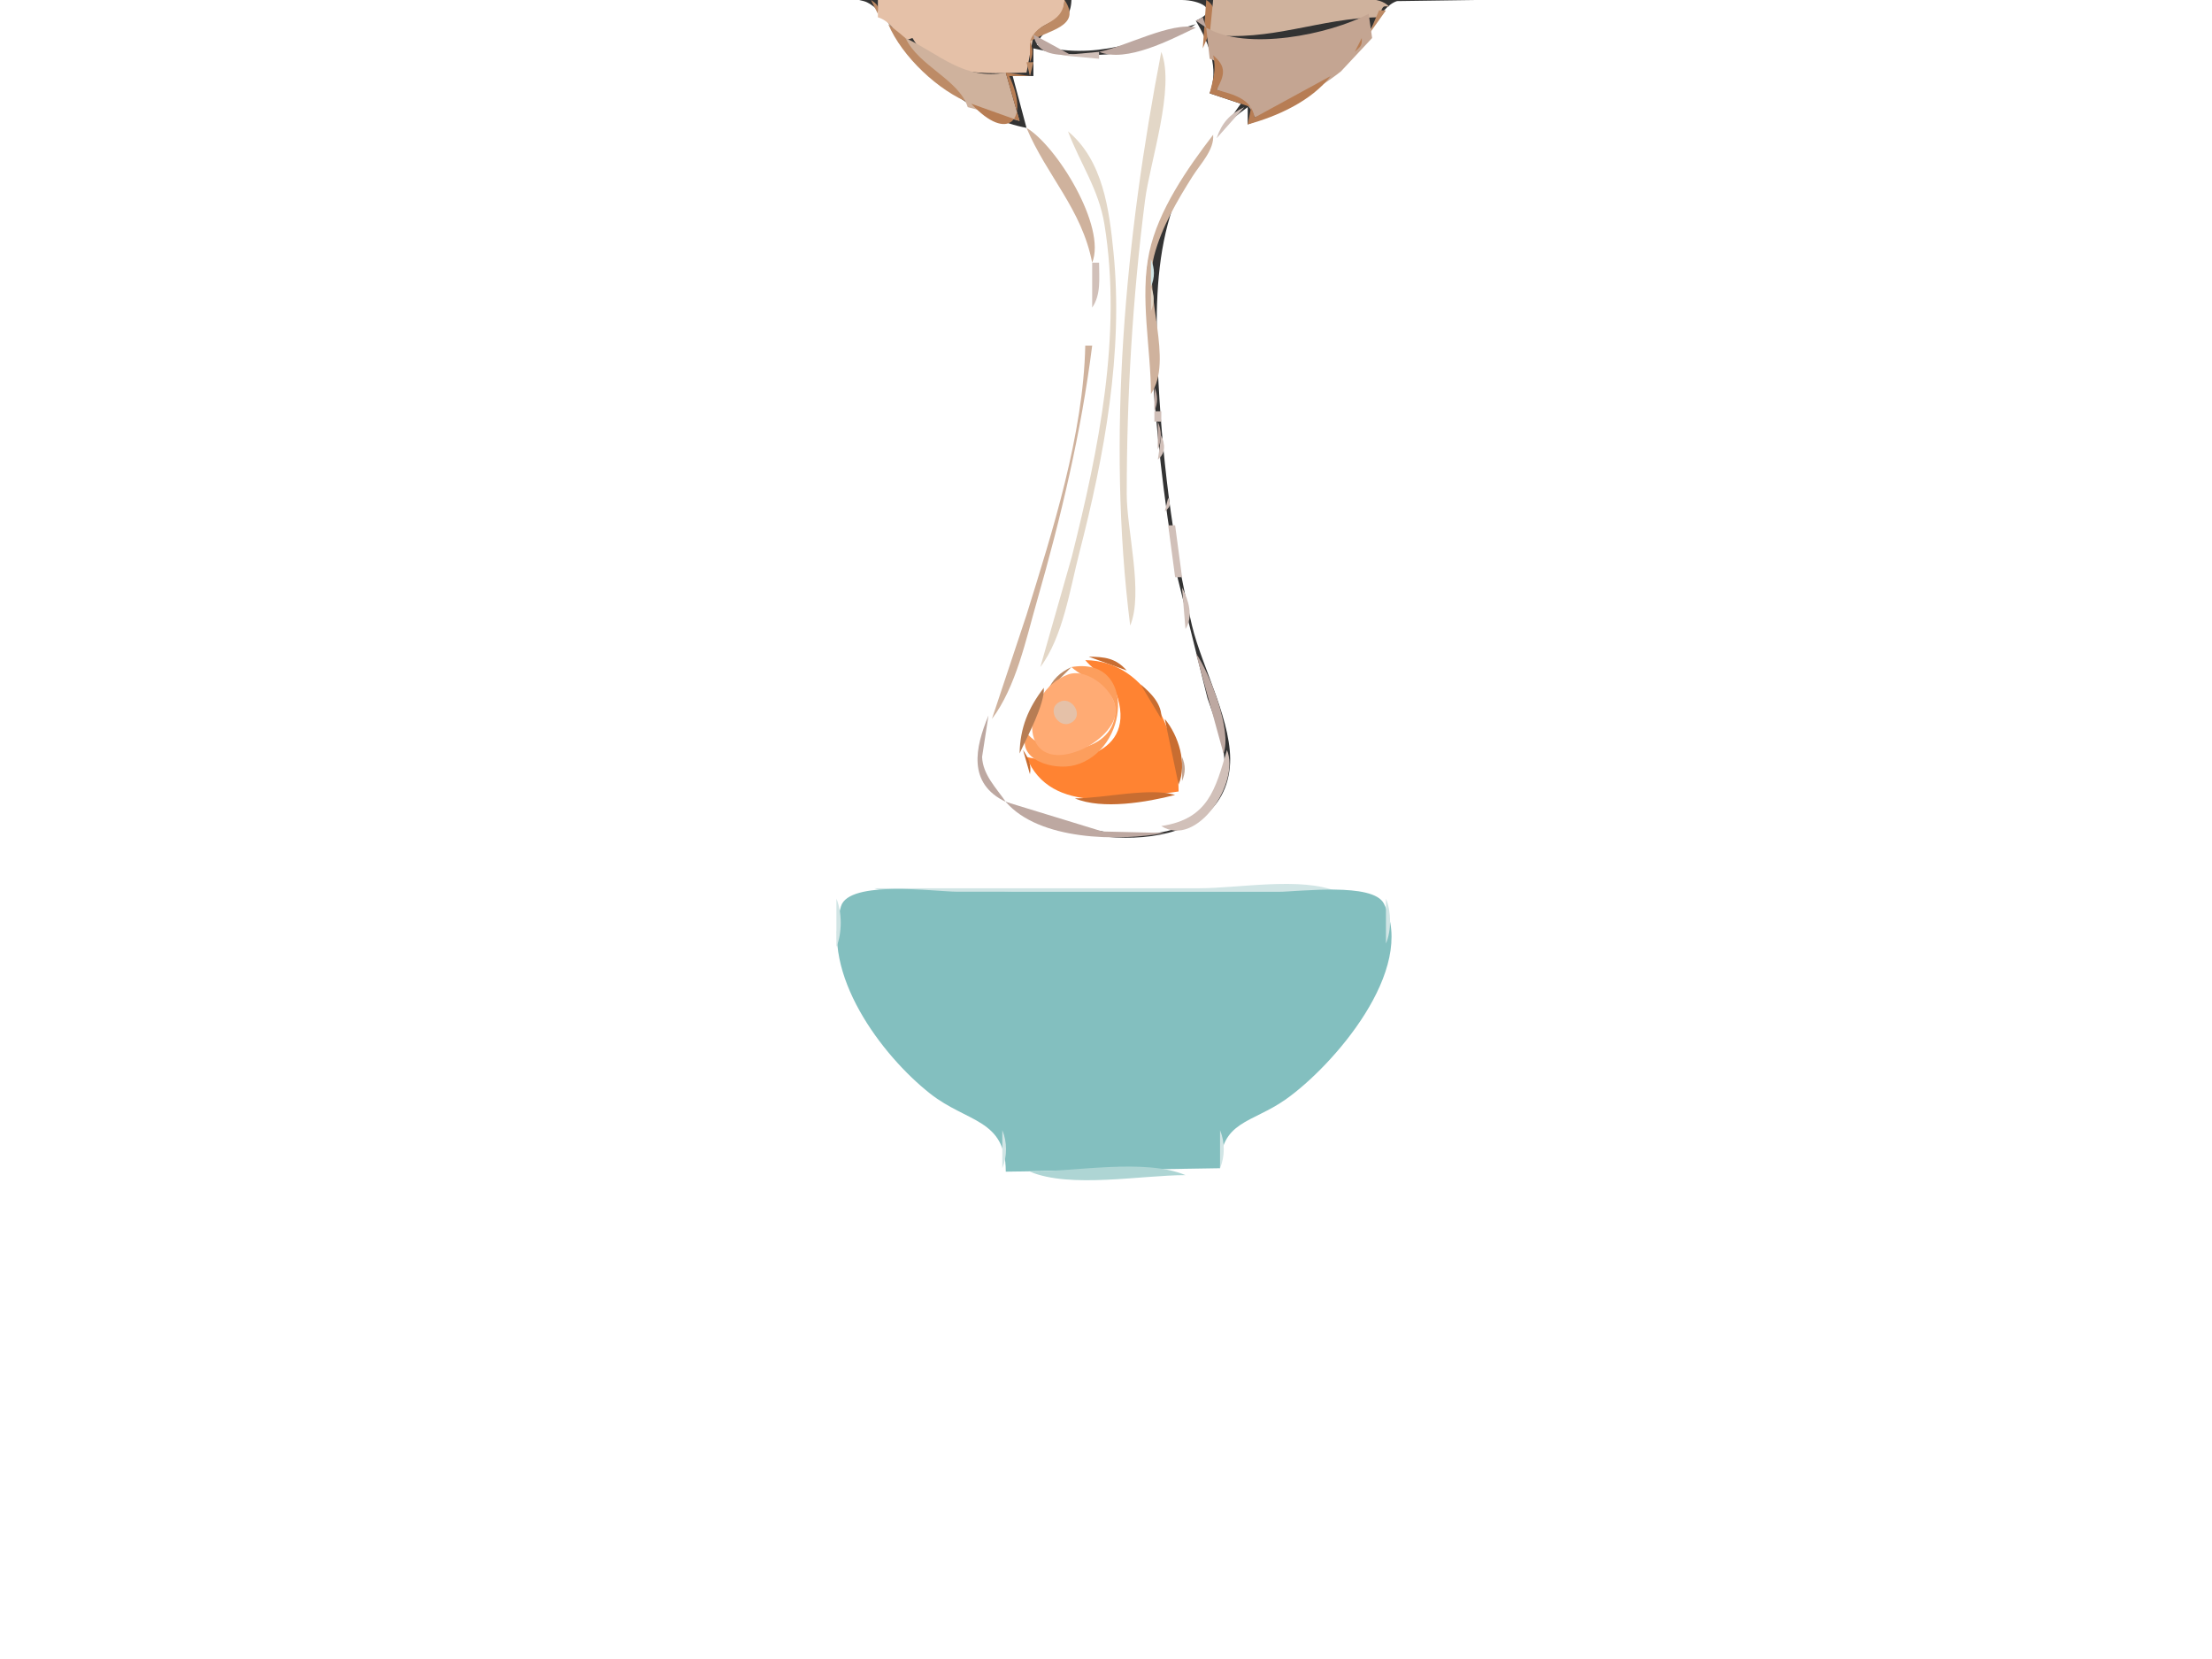 <?xml version="1.0" standalone="yes"?>
<svg xmlns="http://www.w3.org/2000/svg" width="640" height="480">
<rect width="100%" height="100%" fill="#333333" stroke="none"/>
<path style="fill:#ffffff; stroke:none;" d="M0 0L0 480L640 480L640 0L477 0L427 0L404.213 0.318C399.004 1.859 394.669 12.988 390.91 16.996C382.616 25.84 372.186 31.66 361 36L361 31C335.296 49.258 333.733 77.957 334.961 106C336.057 131.035 339.088 156.552 344.884 181C347.771 193.174 357.04 209.672 355.822 222C353.016 250.39 306.288 244.529 291 232C306.452 238.989 343.708 250.891 352.991 228C356.512 219.317 352.062 210.122 349.355 202L340.424 166C336.54 144.466 334.401 122.767 332.91 101C332.273 91.689 330.359 81.152 333.043 72C337.819 55.718 349.592 43.514 359 30L350 27C352.781 19.823 349.792 12.543 346 6C353.337 2.723 346.949 0.035 342 0.001L310 0C309.718 8.662 302.173 6.387 300 13C316.939 17.76 330.013 11.57 346 7C331.293 16.353 315.379 17.789 299 14L299 22L293 22L297 37C283.008 34.296 272.798 25.222 263.039 15C259.302 11.085 255.24 1.798 249.896 0.318C242.563 -1.713 232.598 0 225 0L172 0L0 0z"/>
<path style="fill:#bd8b66; stroke:none;" d="M252 0L254 4C254.369 1.777 253.86 1.265 252 0z"/>
<path style="fill:#e5c1a8; stroke:none;" d="M254 0L254 5C257.406 6.057 259.08 9.078 261 12L264 11C270.874 22.714 285.478 21.215 297 21L299.028 10.303C302.398 5.092 307.742 7.774 308 0L254 0z"/>
<path style="fill:#bd8b66; stroke:none;" d="M308 0C307.413 7.601 300.018 5.86 298 12C302.911 8.742 313.285 7.785 308 0z"/>
<path style="fill:#e3d7c7; stroke:none;" d="M309.333 0.667L309.667 1.333L309.333 0.667z"/>
<path style="fill:#b77d54; stroke:none;" d="M349 0L348 14C349.715 9.562 353.989 2.939 349 0z"/>
<path style="fill:#cfb29d; stroke:none;" d="M351 0L350 10C367.477 12.209 382.137 5.155 399 5C400.01 1.97 399.923 1.481 402 2C399.03 -1.399 392.241 0 388 0L351 0z"/>
<path style="fill:#b77d54; stroke:none;" d="M400.333 1.667L400.667 2.333L400.333 1.667z"/>
<path style="fill:#e5c1a8; stroke:none;" d="M350 3L351 4L350 3z"/>
<path style="fill:#bd8b66; stroke:none;" d="M399 3L396 10L401 3L399 3z"/>
<path style="fill:#c4a592; stroke:none;" d="M255.333 4.667L255.667 5.333L255.333 4.667M396 4C384.49 10.044 360.738 14.846 349 8L350 17C354.865 18.442 353.393 22.123 352 26C356.599 27.784 361.42 28.95 363 34C371.439 31.126 381.003 26.217 387.978 20.651L397 11L396 4z"/>
<path style="fill:#b77d54; stroke:none;" d="M256.333 5.667L256.667 6.333L256.333 5.667z"/>
<path style="fill:#bda8a1; stroke:none;" d="M346 6L349 8L348 5L346 6z"/>
<path style="fill:#d1c0b9; stroke:none;" d="M256 7L257 8L256 7z"/>
<path style="fill:#bd8b66; stroke:none;" d="M257 7C260.958 16.348 271.524 26.355 281 30C274.67 22.224 264.973 13.097 257 7z"/>
<path style="fill:#bda8a1; stroke:none;" d="M318 15C325.997 18.262 338.77 11.422 346 8C339.182 6.129 325.443 13.556 318 15M299 10C299.982 15.672 304.995 15.893 310 16L299 10z"/>
<path style="fill:#c4a592; stroke:none;" d="M346.333 10.667L346.667 11.333L346.333 10.667z"/>
<path style="fill:#d1c0b9; stroke:none;" d="M259 11L260 12L259 11z"/>
<path style="fill:#cfb29d; stroke:none;" d="M262 11C265.79 19.127 277.469 23.034 280 31L295 35L291 21C278.944 23.29 271.886 15.67 262 11z"/>
<path style="fill:#b77d54; stroke:none;" d="M394 11L392 15C393.63 13.485 394.163 13.145 394 11M298 12L298 18C298.951 15.715 298.951 14.285 298 12z"/>
<path style="fill:#e5c1a8; stroke:none;" d="M348 14L349 15L348 14z"/>
<path style="fill:#d1c0b9; stroke:none;" d="M393 14L394 15L393 14M307 16L318 17L318 15L307 16z"/>
<path style="fill:#e3d7c7; stroke:none;" d="M336 15C325.592 68.669 320.136 126.684 327 181C330.9 171.619 326 153.468 326 143C326 114.615 327.69 86.17 331.285 58C332.715 46.798 340.074 25.437 336 15z"/>
<path style="fill:#b77d54; stroke:none;" d="M351 16C352.011 20.21 350.969 22.914 350 27L362 31L361 36C369.651 33.634 379.431 29.215 385 22L363 34C362.057 28.519 356.856 27.328 352 26C354.317 21.697 354.944 19.331 351 16z"/>
<path style="fill:#bd8b66; stroke:none;" d="M297 18L298 22L299 18L297 18z"/>
<path style="fill:#b77d54; stroke:none;" d="M291 21L295 35L281 30C291.61 41.484 298.057 34.752 292 22L298 22L291 21z"/>
<path style="fill:#c4a592; stroke:none;" d="M292.333 22.667L292.667 23.333L292.333 22.667z"/>
<path style="fill:#e5c1a8; stroke:none;" d="M273 25L274 26L273 25z"/>
<path style="fill:#d1c0b9; stroke:none;" d="M277 28L278 29L277 28M352 40L360 31C355.814 32.97 353.49 35.62 352 40z"/>
<path style="fill:#c4a592; stroke:none;" d="M361.333 31.667L361.667 32.333L361.333 31.667z"/>
<path style="fill:#d1c0b9; stroke:none;" d="M283 32L284 33L283 32z"/>
<path style="fill:#bda8a1; stroke:none;" d="M296 33L296 37L296 33z"/>
<path style="fill:#e5c1a8; stroke:none;" d="M288 35L289 36L288 35M290 36L291 37L290 36z"/>
<path style="fill:#cfb29d; stroke:none;" d="M297 37C302.878 50.905 312.972 60.442 316 76C320.229 65.627 305.691 42.111 297 37z"/>
<path style="fill:#e3d7c7; stroke:none;" d="M309 38C312.56 47.405 317.909 54.736 319.562 65C324.698 96.9 317.86 130.107 310.127 161L301 193C307.545 184.343 309.598 170.373 312.269 160C319.501 131.91 325.071 102.025 322.169 73C320.942 60.725 319.158 46.416 309 38z"/>
<path style="fill:#cfb29d; stroke:none;" d="M351 39C343.561 48.678 335.108 60.858 332.518 73C329.734 86.05 333 100.773 333 114C339.641 104.277 330.889 85.579 333.924 74C336.074 65.802 340.555 58.103 345.053 51C347.315 47.428 351.374 43.348 351 39z"/>
<path style="fill:#d1e5e5; stroke:none;" d="M333 75L333 83C334.161 80.23 334.161 77.77 333 75z"/>
<path style="fill:#d1c0b9; stroke:none;" d="M316 76L316 89C318.62 85.165 318 80.505 318 76L316 76z"/>
<path style="fill:#e3d7c7; stroke:none;" d="M333 83L333 90C334.059 87.466 334.059 85.534 333 83z"/>
<path style="fill:#bda8a1; stroke:none;" d="M316 89L316 93L316 89z"/>
<path style="fill:#d1c0b9; stroke:none;" d="M315 92L317 96L315 92z"/>
<path style="fill:#bda8a1; stroke:none;" d="M315 96L315 100L315 96z"/>
<path style="fill:#cfb29d; stroke:none;" d="M314 100C313.47 125.668 304.548 153.63 296.975 178L287 208C293.975 198.783 296.853 184.965 300 174C306.975 149.696 312.826 125.114 316 100L314 100z"/>
<path style="fill:#e3d7c7; stroke:none;" d="M334 101L334 105L334 101z"/>
<path style="fill:#bda8a1; stroke:none;" d="M334 112L334 119C335.059 116.466 335.059 114.534 334 112z"/>
<path style="fill:#d1c0b9; stroke:none;" d="M334 119L334 122L336 122L336 119L334 119z"/>
<path style="fill:#bda8a1; stroke:none;" d="M335 122L335 130C336.161 127.23 336.161 124.77 335 122z"/>
<path style="fill:#d1c0b9; stroke:none;" d="M336 126L335 133C337.293 130.997 337.14 128.734 336 126z"/>
<path style="fill:#bda8a1; stroke:none;" d="M336 133L336 137L336 133z"/>
<path style="fill:#d1c0b9; stroke:none;" d="M337 136L337 141L337 136z"/>
<path style="fill:#bda8a1; stroke:none;" d="M337 141L337 145L337 141z"/>
<path style="fill:#d1c0b9; stroke:none;" d="M338 144L337 148C338.656 146.596 338.751 146.046 338 144z"/>
<path style="fill:#bda8a1; stroke:none;" d="M338 148L338 152L338 148z"/>
<path style="fill:#d1c0b9; stroke:none;" d="M338 152L340 167L342 167L340 152L338 152z"/>
<path style="fill:#bda8a1; stroke:none;" d="M341 167L341 171L341 167z"/>
<path style="fill:#d1c0b9; stroke:none;" d="M342 170L343 182C345.311 178.414 343.937 173.637 342 170z"/>
<path style="fill:#bda8a1; stroke:none;" d="M344 181L344 184L344 181z"/>
<path style="fill:#d1c0b9; stroke:none;" d="M345 183L344 186L345 183z"/>
<path style="fill:#bda8a1; stroke:none;" d="M345 185L345 188L345 185z"/>
<path style="fill:#d1c0b9; stroke:none;" d="M346 187L345 190L346 187z"/>
<path style="fill:#c4a592; stroke:none;" d="M315 189L320 190L315 189z"/>
<path style="fill:#bda8a1; stroke:none;" d="M346 189L354 218C356.533 211.495 349.956 194.546 346 189z"/>
<path style="fill:#b77d54; stroke:none;" d="M310 192L315 191L310 192z"/>
<path style="fill:#c86d31; stroke:none;" d="M315 190L326 194C322.826 190.403 319.652 190.042 315 190z"/>
<path style="fill:#ff8332; stroke:none;" d="M314 191C317.173 194.742 321.985 196.969 323.427 202.001C328.423 219.427 308.023 221.747 297 219C303.864 236.235 326.569 230.943 341 229C341 212.978 332.737 191.17 314 191z"/>
<path style="fill:#fc9e5d; stroke:none;" d="M310 193C313.933 196.682 322.309 198.694 322.638 205.003C323.312 217.912 303.594 220.395 297 212C293.908 219.991 304.98 222.999 311 221.387C326.777 217.162 328.838 189.767 310 193z"/>
<path style="fill:#bd8b66; stroke:none;" d="M303 200L310 193C306.499 194.649 304.649 196.499 303 200z"/>
<path style="fill:#cfb29d; stroke:none;" d="M326 193L327 194L326 193z"/>
<path style="fill:#ffab74; stroke:none;" d="M309 195.16C295.354 200.274 293.986 224.02 312 217.258C316.422 215.599 322.468 211.059 322.823 205.996C323.226 200.237 314.723 193.016 309 195.16z"/>
<path style="fill:#cfb29d; stroke:none;" d="M327 194L328 195L327 194M328 195L329 196L328 195M329 196L330 197L329 196z"/>
<path style="fill:#e5c1a8; stroke:none;" d="M330 197L331 198L330 197z"/>
<path style="fill:#c86d31; stroke:none;" d="M330 198L336 208C336.355 203.876 333.035 200.508 330 198z"/>
<path style="fill:#b77d54; stroke:none;" d="M302 199C297.489 204.917 295.155 210.526 295 218C297.062 213.417 302.398 203.618 302 199z"/>
<path style="fill:#cfb29d; stroke:none;" d="M333 201L334 202L333 201z"/>
<path style="fill:#e5c1a8; stroke:none;" d="M306.444 203.137C302.465 205.409 306.703 211.588 310.396 208.802C313.54 206.431 309.768 201.239 306.444 203.137M335 204L336 205L335 204z"/>
<path style="fill:#bda8a1; stroke:none;" d="M286 207C282.161 216.234 279.837 226.669 291 232C288.236 227.941 284.37 224.2 284.148 219L286 207z"/>
<path style="fill:#c86d31; stroke:none;" d="M337 208L341 227C343.54 220.944 341.021 212.876 337 208z"/>
<path style="fill:#cfb29d; stroke:none;" d="M295.333 210.667L295.667 211.333L295.333 210.667z"/>
<path style="fill:#e3d7c7; stroke:none;" d="M355.333 215.667L355.667 216.333L355.333 215.667z"/>
<path style="fill:#c4a592; stroke:none;" d="M341.333 216.667L341.667 217.333L341.333 216.667z"/>
<path style="fill:#c86d31; stroke:none;" d="M296 217L298 224C298.485 221.255 297.529 219.318 296 217z"/>
<path style="fill:#d1c0b9; stroke:none;" d="M355 217C351.667 228.251 349.654 236.953 336 239C346.328 245.537 358.885 226.279 355 217z"/>
<path style="fill:#e3d7c7; stroke:none;" d="M295.333 218.667L295.667 219.333L295.333 218.667z"/>
<path style="fill:#c4a592; stroke:none;" d="M342 219L342 226C343.059 223.466 343.059 221.534 342 219z"/>
<path style="fill:#cfb29d; stroke:none;" d="M298 224L299 225L298 224z"/>
<path style="fill:#c4a592; stroke:none;" d="M299 225L300 226L299 225z"/>
<path style="fill:#cfb29d; stroke:none;" d="M300 226L301 227L300 226z"/>
<path style="fill:#e5c1a8; stroke:none;" d="M301 227L302 228L301 227z"/>
<path style="fill:#c86d31; stroke:none;" d="M302 227L305 229L302 227z"/>
<path style="fill:#cfb29d; stroke:none;" d="M341 227L342 228L341 227z"/>
<path style="fill:#b77d54; stroke:none;" d="M305 229L311 231L305 229z"/>
<path style="fill:#c86d31; stroke:none;" d="M311 231C318.959 234.34 331.869 232.104 340 230C332.634 227.763 319.215 231 311 231z"/>
<path style="fill:#c4a592; stroke:none;" d="M309.667 231.333L310.333 231.667L309.667 231.333M333 231L336 232L333 231z"/>
<path style="fill:#bda8a1; stroke:none;" d="M291 232C300.63 243.203 323.613 243.485 337 241L319 240.575L291 232z"/>
<path style="fill:#e5c1a8; stroke:none;" d="M314 232L329 233L314 232z"/>
<path style="fill:#e3d7c7; stroke:none;" d="M314 241L317 242L314 241z"/>
<path style="fill:#d1e5e5; stroke:none;" d="M253 257C263.504 261.408 281.58 258 293 258L387 258C376.496 253.592 358.42 257 347 257L253 257z"/>
<path style="fill:#83bfbf; stroke:none;" d="M291 339L353 338C353.001 324.296 362.152 325.029 372 318.087C385.547 308.538 410.121 280.595 400.397 261.434C397.249 255.231 375.923 258 370 258L277 258C270.59 258 245.676 254.49 243.318 262.228C237.387 281.689 255.018 305.29 269.09 316.395C279.815 324.86 291 323.684 291 339z"/>
<path style="fill:#d1e5e5; stroke:none;" d="M391 258L397 259L391 258M243.667 259.333L244.333 259.667L243.667 259.333M242 260L242 274C243.667 270.028 243.667 263.972 242 260M401 260L401 273C402.591 269.209 402.591 263.791 401 260M245.333 283.667L245.667 284.333L245.333 283.667z"/>
<path style="fill:#aed5d4; stroke:none;" d="M392.333 295.667L392.667 296.333L392.333 295.667z"/>
<path style="fill:#d1e5e5; stroke:none;" d="M252.333 297.667L252.667 298.333L252.333 297.667M391.333 297.667L391.667 298.333L391.333 297.667M389 301L388 304L389 301M256.333 303.667L256.667 304.333L256.333 303.667z"/>
<path style="fill:#aed5d4; stroke:none;" d="M263 311L266 313L263 311M357.667 325.333L358.333 325.667L357.667 325.333M287.667 326.333L288.333 326.667L287.667 326.333z"/>
<path style="fill:#d1e5e5; stroke:none;" d="M355.667 326.333L356.333 326.667L355.667 326.333M290 327L290 338C291.431 334.59 291.431 330.41 290 327M353 327L353 338C354.431 334.59 354.431 330.41 353 327z"/>
<path style="fill:#aed5d4; stroke:none;" d="M347 338L351 339L347 338z"/>
<path style="fill:#d1e5e5; stroke:none;" d="M351.667 338.333L352.333 338.667L351.667 338.333M293 339L298 340L293 339z"/>
<path style="fill:#aed5d4; stroke:none;" d="M298 339C309.701 343.91 330.258 340 343 340C331.299 335.09 310.742 339 298 339z"/>
<path style="fill:#d1e5e5; stroke:none;" d="M343 339L349 340L343 339z"/>
<path style="fill:#cfb29d; stroke:none;" d="M407 355L408 356L407 355z"/>
</svg>
